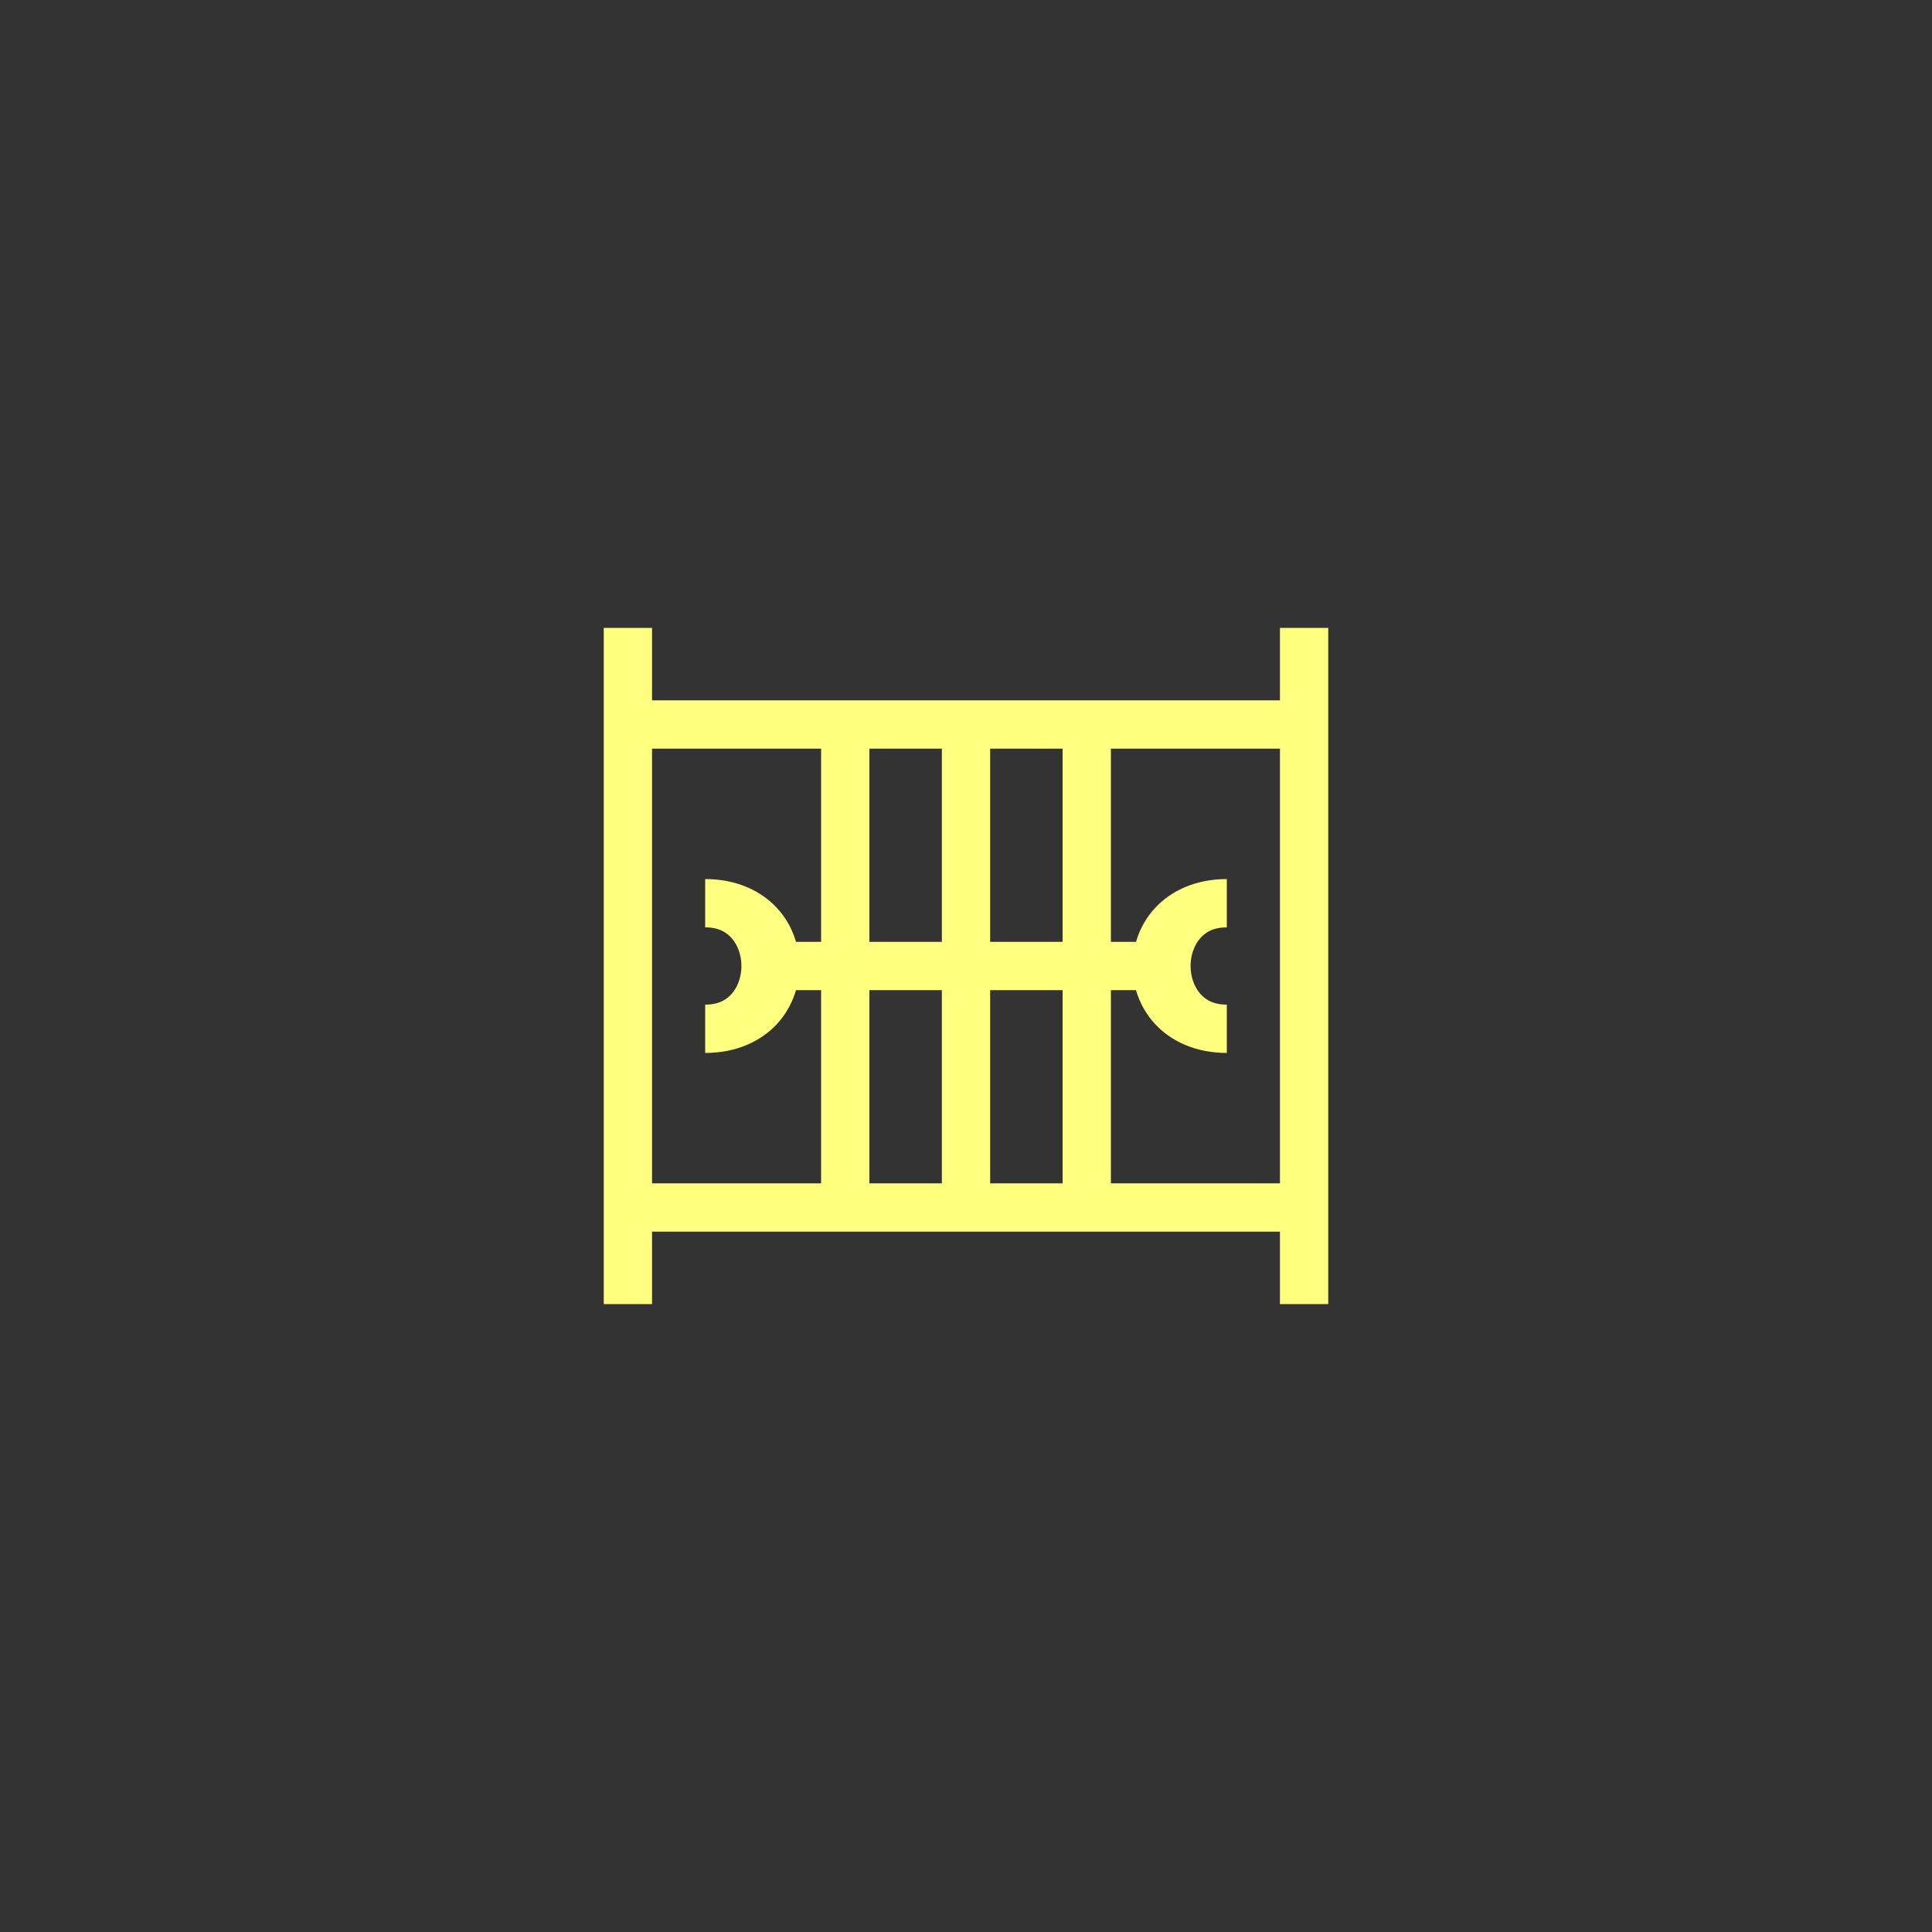 <?xml version="1.0"?>
<!DOCTYPE svg PUBLIC "-//W3C//DTD SVG 1.0//EN" "http://www.w3.org/TR/2001/REC-SVG-20010904/DTD/svg10.dtd" >
<!--SVG content generated using Symbology Configuration Management System (SCMS)-->
<!--Systematic Software Engineering Ltd. www.systematic.co.uk Copyright 2003 - do not remove-->
<svg id="SUGPEVATHR*****" width="400px" height="400px" viewBox="0 0 400 400">
<rect x="0" y="0" width="400" height="400" fill="#333333" stroke="none"/>
<g >
<svg viewBox="0 0 400 400" id="_0.SUG-EVAT-------" width="400px" height="400px"><line x1="130" y1="130" x2="130" y2="270" style="fill:none;stroke:rgb(255,255,128);stroke-width:10"></line>
<line x1="270" y1="130" x2="270" y2="270" style="fill:none;stroke:rgb(255,255,128);stroke-width:10"></line>
<line x1="130" y1="150" x2="270" y2="150" style="fill:none;stroke:rgb(255,255,128);stroke-width:10"></line>
<line x1="130" y1="250" x2="270" y2="250" style="fill:none;stroke:rgb(255,255,128);stroke-width:10"></line>
</svg>

</g>
<g >
<svg viewBox="0 0 400 400" id="_1.SUG-EVATH------" width="400px" height="400px"><line x1="200" y1="150" x2="200" y2="250" style="fill:none;stroke:rgb(255,255,128);stroke-width:10"></line>
<line x1="175" y1="150" x2="175" y2="250" style="fill:none;stroke:rgb(255,255,128);stroke-width:10"></line>
<line x1="225" y1="150" x2="225" y2="250" style="fill:none;stroke:rgb(255,255,128);stroke-width:10"></line>
</svg>

</g>
<g transform="translate(-40 -83) scale(1.2 1)" >
<svg viewBox="0 0 400 400" id="_2.SUG-UCATR------" width="400px" height="400px"><line x1="170" y1="283" x2="230" y2="283" style="stroke:rgb(255,255,128);fill:none;stroke-width:10"></line>
<path d="M155 270 C170 270 170 296 155 296" style="fill:none;stroke:rgb(255,255,128);stroke-width:10"></path>
<path d="M245 270 C230 270 230 296 245 296" style="fill:none;stroke:rgb(255,255,128);stroke-width:10"></path>
</svg>

</g>
</svg>